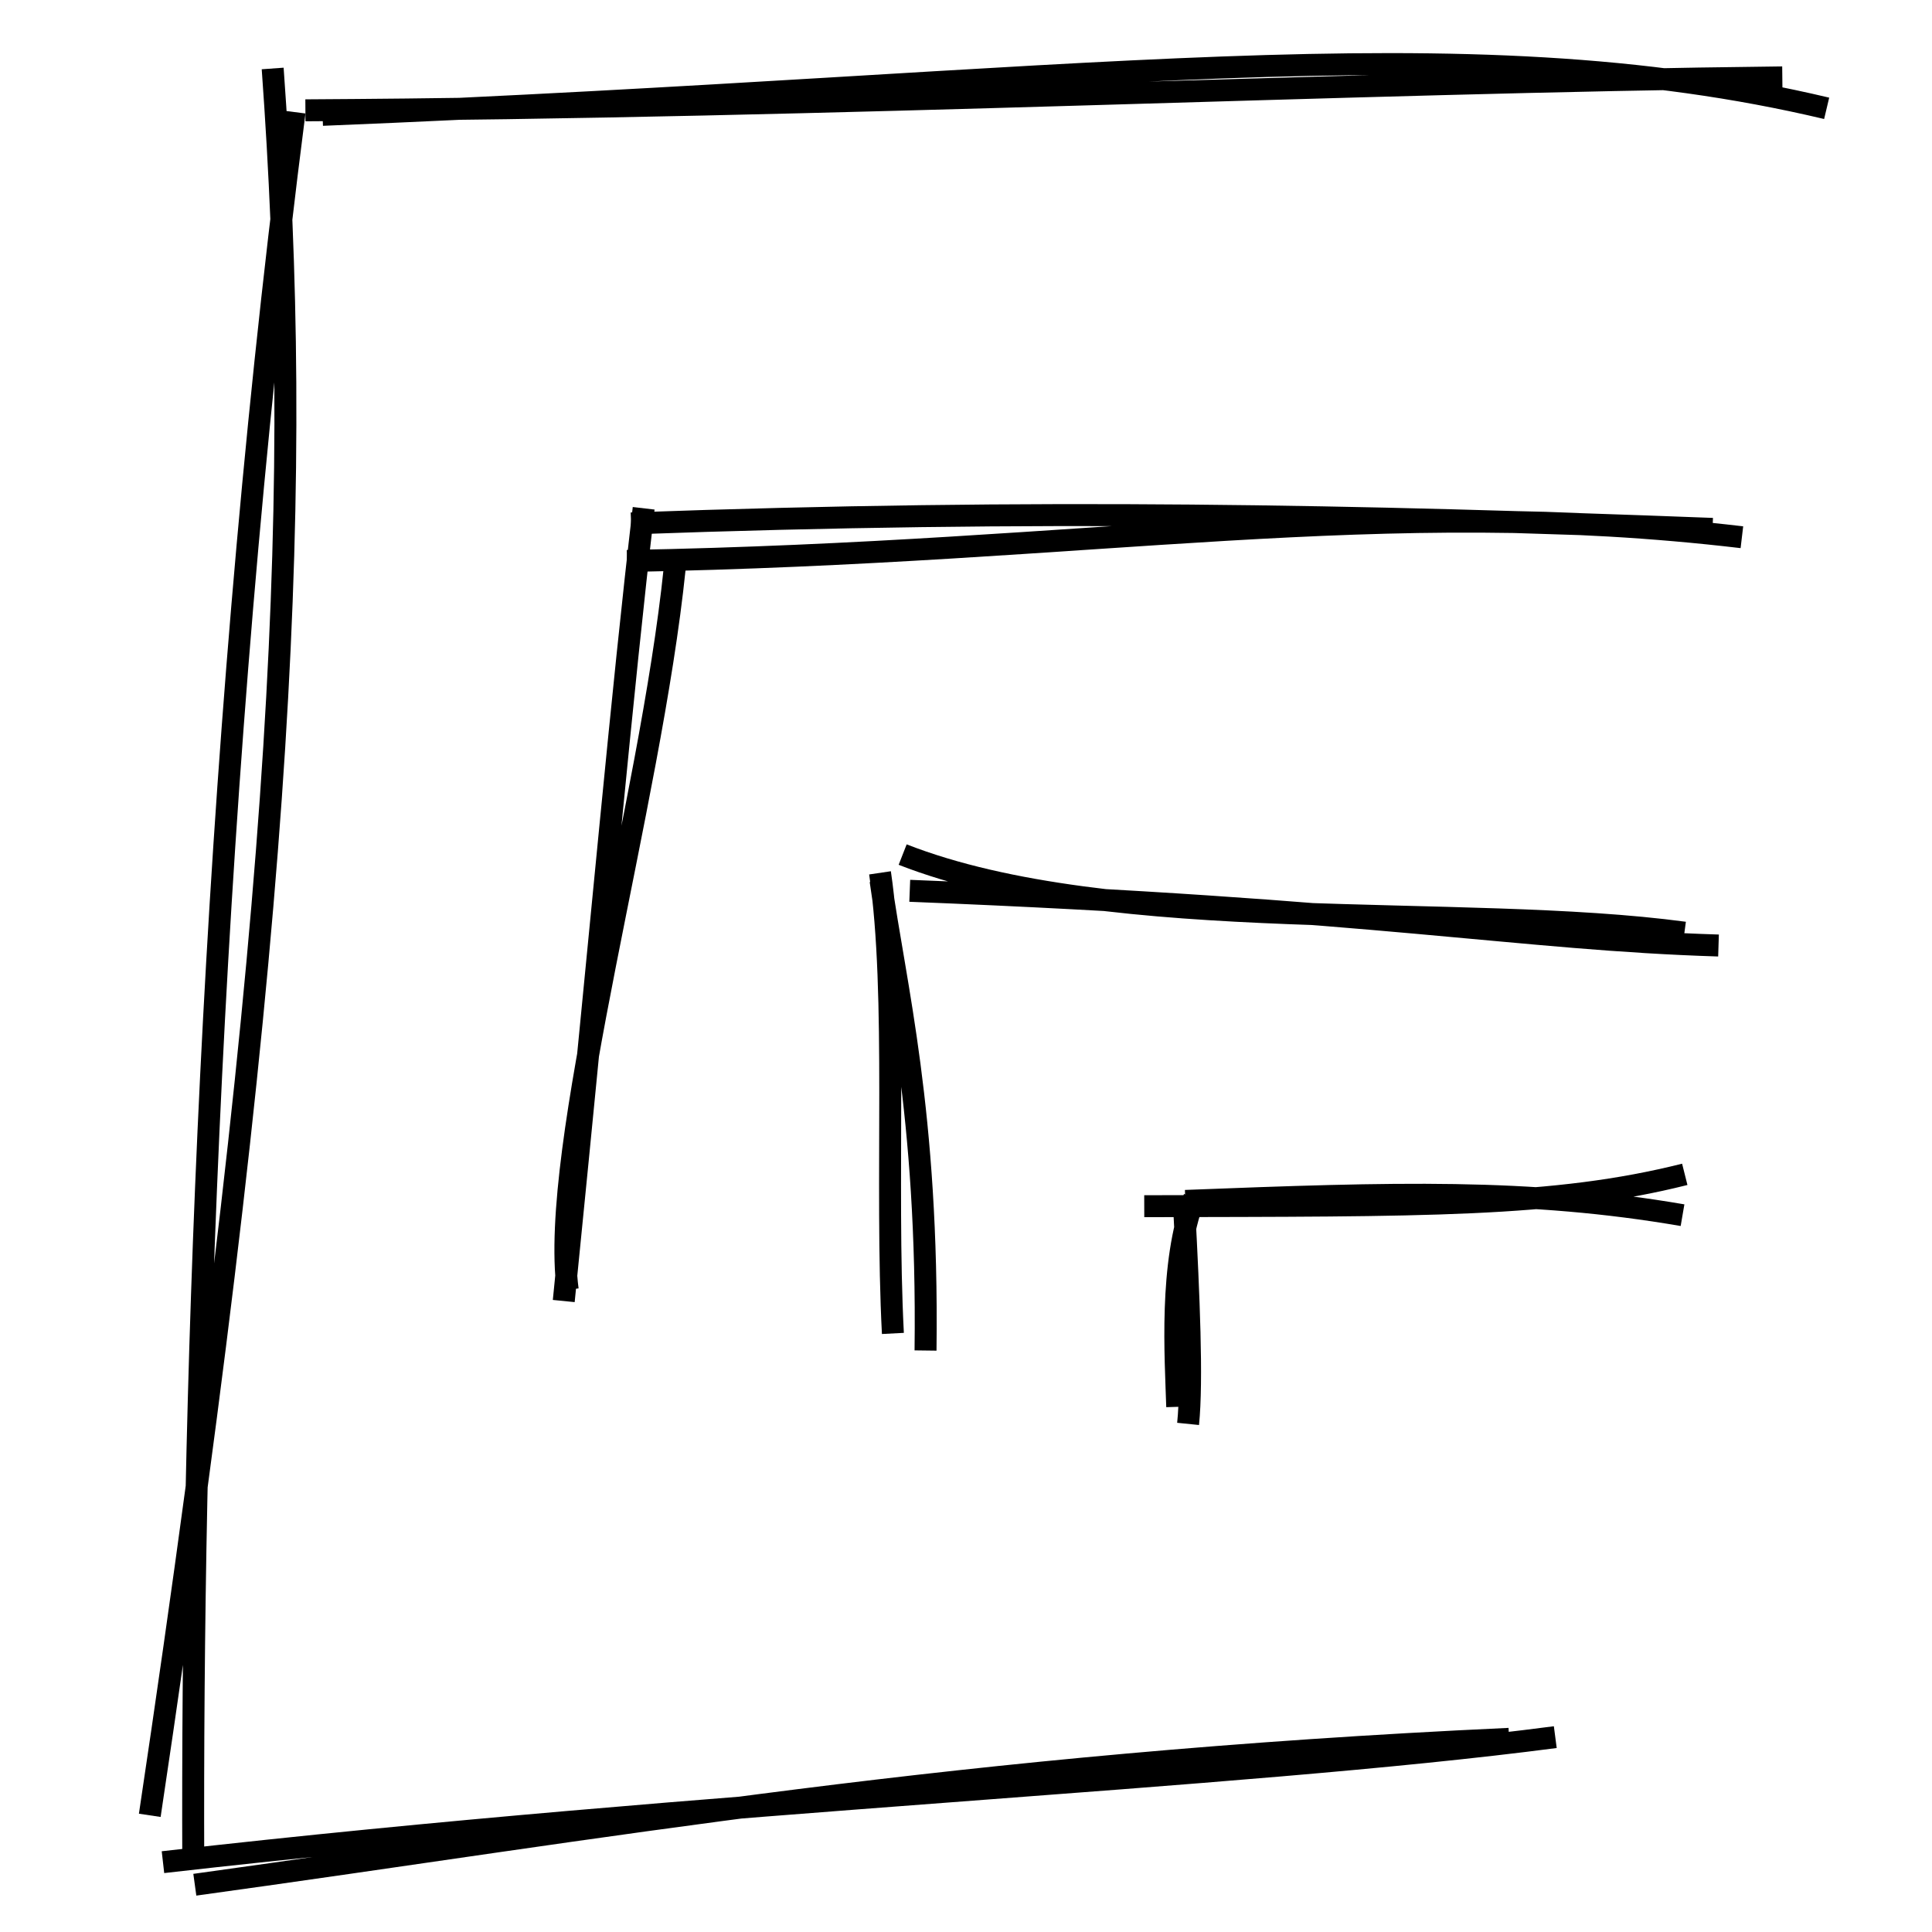 <svg xmlns="http://www.w3.org/2000/svg" viewBox="160 256 88 88" class="injected-svg" data-src="blob:http://localhost:3000/d1eda4ee-11a2-4a99-ad05-e7ecb4e7934f" xmlns:xlink="http://www.w3.org/1999/xlink" role="img"><g><path d="M243.202 260.934 C226.505 256.972, 209.326 259.835, 174.691 261.231 M241.182 259.525 C221.11 259.748, 198.592 260.885, 173.911 261.025" stroke="currentColor" stroke-width="1" fill="none"></path></g><g><path d="M172.42 259.119 C173.751 277.665, 173.146 296.462, 166.822 338.686 M173.417 261.105 C169.497 291.571, 168.738 321.174, 168.802 340.765" stroke="currentColor" stroke-width="1" fill="none"></path></g><g><path d="M168.874 341.847 C187.659 339.258, 203.471 336.372, 228.735 335.202 M167.423 340.819 C192.754 337.925, 216.193 337.041, 230.841 335.124" stroke="currentColor" stroke-width="1" fill="none"></path></g><g><path d="M239.341 280.47 C222.815 278.518, 210.103 281.167, 188.558 281.551 M238.004 280.09 C221.885 279.474, 207.201 279.169, 188.745 279.842" stroke="currentColor" stroke-width="1" fill="none"></path></g><g><path d="M190.734 281.863 C189.618 292.729, 185.002 308.283, 185.858 314.75 M189.318 279.152 C188.306 287.819, 187.507 297.001, 185.678 315.26" stroke="currentColor" stroke-width="1" fill="none"></path></g><g><path d="M236.723 298.481 C226.612 297.12, 210.661 298.664, 201.115 294.925 M238.276 299.067 C229.159 298.784, 223.048 297.432, 201.438 296.575" stroke="currentColor" stroke-width="1" fill="none"></path></g><g><path d="M200.083 295.757 C200.9 301.258, 200.315 309.899, 200.67 316.736 M200.109 296.108 C200.767 300.869, 202.293 306.638, 202.157 317.514" stroke="currentColor" stroke-width="1" fill="none"></path></g><g><path d="M236.739 309.49 C230.788 310.981, 224.932 310.909, 212.119 310.941 M236.637 311.35 C229.599 310.143, 223.575 310.329, 213.991 310.7" stroke="currentColor" stroke-width="1" fill="none"></path></g><g><path d="M214.396 310.562 C213.248 313.564, 213.554 317.843, 213.621 320.08 M213.941 311.103 C214.145 314.969, 214.318 318.872, 214.116 320.857" stroke="currentColor" stroke-width="1" fill="none"></path></g></svg>